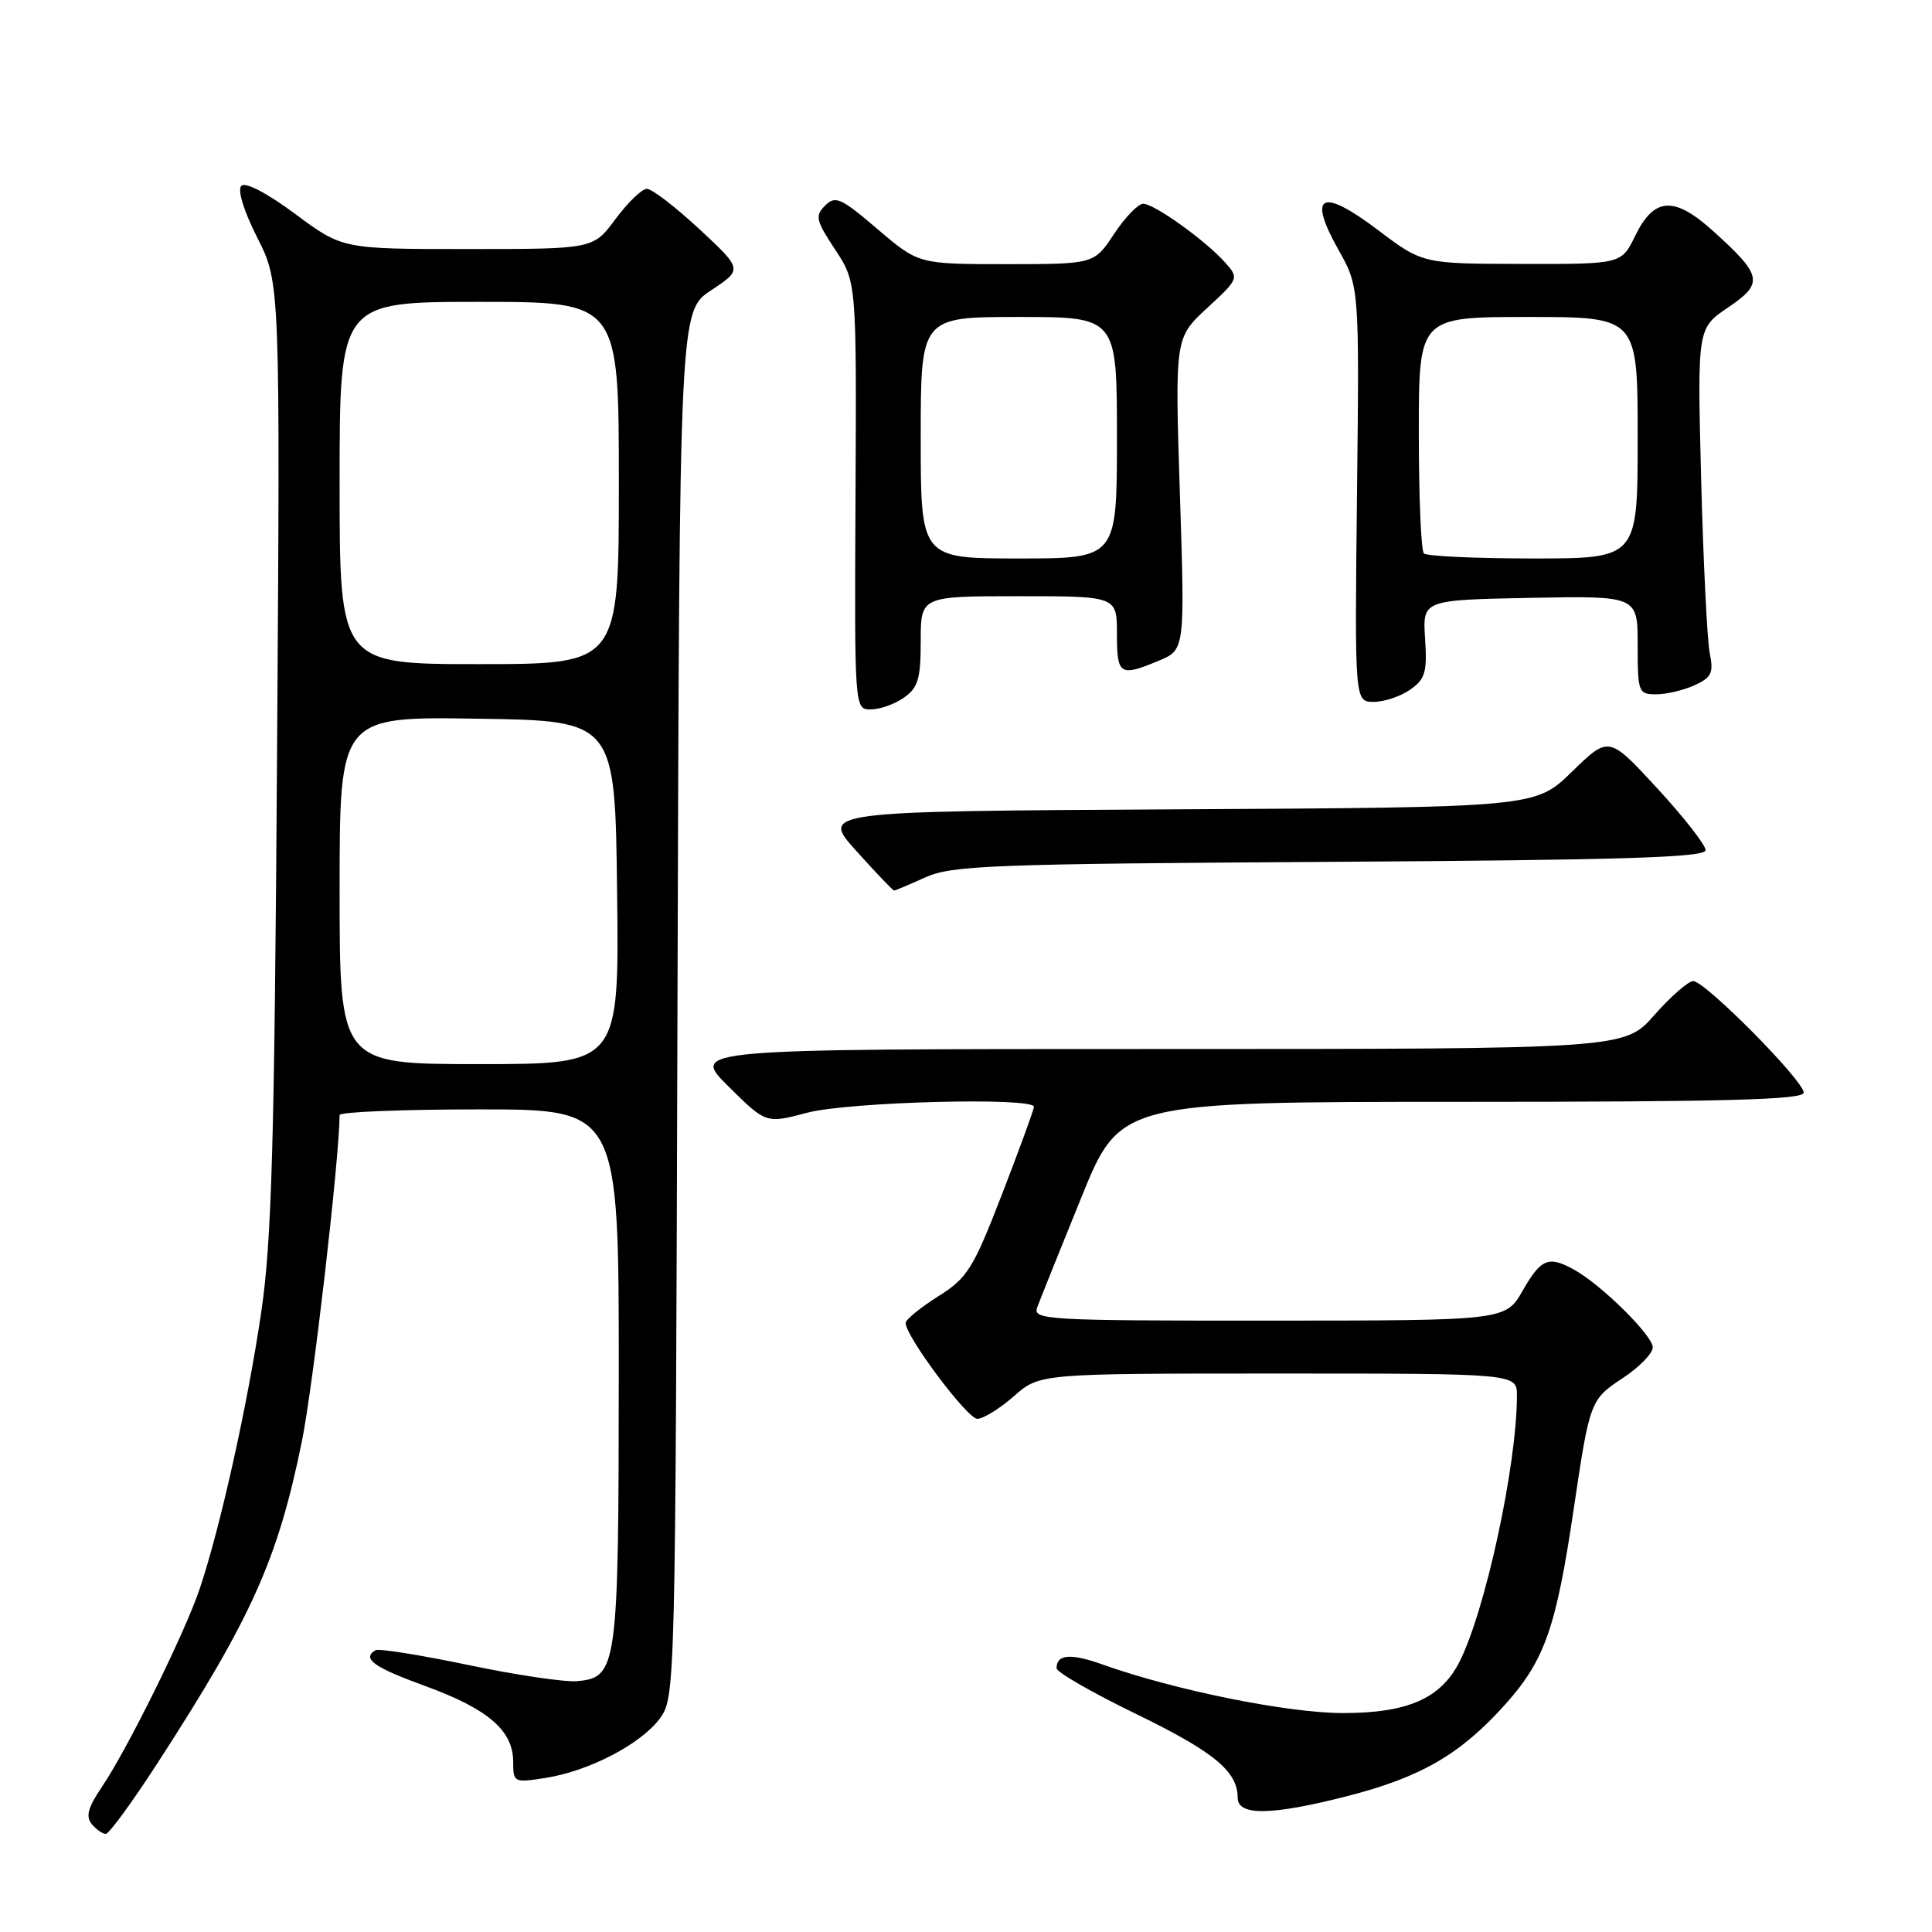 <?xml version="1.0" encoding="UTF-8" standalone="no"?>
<!DOCTYPE svg PUBLIC "-//W3C//DTD SVG 1.1//EN" "http://www.w3.org/Graphics/SVG/1.1/DTD/svg11.dtd" >
<svg xmlns="http://www.w3.org/2000/svg" xmlns:xlink="http://www.w3.org/1999/xlink" version="1.1" viewBox="0 0 256 256">
 <g >
 <path fill="currentColor"
d=" M 20.89 233.59 C 33.36 214.33 36.81 206.65 40.00 190.99 C 41.49 183.68 44.96 153.61 45.00 147.75 C 45.00 147.34 53.33 147.00 63.50 147.00 C 82.00 147.00 82.00 147.00 81.99 182.25 C 81.97 220.97 81.79 222.29 76.48 222.76 C 74.84 222.91 68.33 221.94 62.00 220.61 C 55.67 219.29 50.16 218.41 49.75 218.66 C 47.92 219.78 49.49 220.91 56.38 223.42 C 64.68 226.45 68.00 229.31 68.00 233.44 C 68.00 236.19 68.10 236.24 72.25 235.59 C 78.05 234.69 84.97 231.08 87.45 227.68 C 89.48 224.89 89.50 223.83 89.77 133.05 C 90.04 41.24 90.04 41.24 94.22 38.47 C 98.41 35.70 98.41 35.70 92.66 30.35 C 89.49 27.41 86.37 25.01 85.70 25.02 C 85.04 25.04 83.18 26.84 81.56 29.02 C 78.62 33.00 78.62 33.00 62.00 33.00 C 45.38 33.00 45.38 33.00 39.13 28.36 C 35.40 25.59 32.52 24.08 31.98 24.62 C 31.44 25.16 32.29 27.94 34.10 31.51 C 37.13 37.50 37.13 37.50 36.71 100.00 C 36.37 151.72 36.00 164.47 34.61 173.90 C 32.81 186.14 29.19 202.40 26.47 210.50 C 24.50 216.37 16.85 231.85 13.44 236.87 C 11.66 239.49 11.34 240.70 12.15 241.69 C 12.75 242.41 13.59 243.00 14.02 243.00 C 14.45 243.00 17.54 238.77 20.89 233.59 Z  M 178.50 238.00 C 188.26 235.50 193.48 232.48 199.39 225.91 C 204.67 220.04 206.18 215.76 208.51 200.05 C 210.66 185.58 210.70 185.46 215.09 182.56 C 217.24 181.14 219.00 179.32 219.00 178.53 C 219.00 176.98 212.26 170.30 208.66 168.29 C 205.22 166.35 204.20 166.75 201.78 170.99 C 199.50 174.98 199.50 174.98 168.14 174.99 C 138.70 175.00 136.83 174.89 137.43 173.25 C 137.78 172.29 140.40 165.76 143.25 158.75 C 148.42 146.00 148.42 146.00 193.71 146.00 C 228.78 146.00 239.00 145.72 239.00 144.78 C 239.00 143.19 225.93 130.00 224.36 130.00 C 223.71 130.00 221.39 132.03 219.21 134.50 C 215.25 139.00 215.25 139.00 153.39 139.00 C 91.52 139.00 91.52 139.00 96.51 143.94 C 101.50 148.89 101.50 148.89 106.97 147.44 C 112.48 145.99 137.00 145.35 137.00 146.66 C 137.00 147.02 135.10 152.22 132.79 158.20 C 128.93 168.16 128.21 169.32 124.29 171.79 C 121.93 173.28 120.00 174.86 120.00 175.30 C 120.00 177.08 128.17 188.00 129.50 188.00 C 130.29 188.00 132.47 186.65 134.35 185.00 C 137.76 182.00 137.76 182.00 169.38 182.00 C 201.00 182.00 201.00 182.00 201.00 184.93 C 201.00 194.14 196.79 213.60 193.34 220.29 C 190.88 225.07 186.48 226.99 178.00 226.99 C 170.69 227.00 155.68 223.97 146.14 220.57 C 141.87 219.04 140.00 219.19 140.00 221.05 C 140.00 221.57 144.73 224.29 150.52 227.10 C 160.87 232.13 164.00 234.71 164.00 238.22 C 164.00 240.63 168.47 240.57 178.50 238.00 Z  M 122.63 116.25 C 126.12 114.67 131.41 114.47 176.25 114.20 C 215.11 113.96 226.00 113.62 226.00 112.65 C 226.00 111.97 223.12 108.28 219.59 104.45 C 213.18 97.50 213.18 97.50 208.31 102.24 C 203.45 106.98 203.45 106.98 156.10 107.24 C 108.74 107.50 108.74 107.50 113.46 112.75 C 116.06 115.64 118.31 118.00 118.47 118.00 C 118.63 118.00 120.50 117.21 122.63 116.25 Z  M 119.78 92.44 C 121.65 91.13 122.00 89.95 122.00 84.94 C 122.00 79.00 122.00 79.00 135.00 79.00 C 148.00 79.00 148.00 79.00 148.00 84.00 C 148.00 89.46 148.38 89.70 153.54 87.55 C 157.01 86.10 157.01 86.10 156.34 65.43 C 155.68 44.77 155.68 44.77 159.94 40.83 C 164.15 36.94 164.18 36.86 162.35 34.80 C 159.78 31.90 152.95 27.00 151.48 27.00 C 150.81 27.00 149.07 28.80 147.62 31.00 C 144.97 35.00 144.97 35.00 133.34 35.00 C 121.72 35.00 121.72 35.00 116.28 30.36 C 111.42 26.21 110.69 25.88 109.33 27.24 C 107.97 28.60 108.11 29.21 110.66 33.07 C 113.50 37.38 113.50 37.38 113.36 65.69 C 113.22 94.00 113.22 94.00 115.39 94.00 C 116.58 94.00 118.56 93.30 119.78 92.44 Z  M 186.86 91.38 C 188.85 89.99 189.12 89.07 188.83 84.63 C 188.50 79.50 188.50 79.50 202.75 79.22 C 217.00 78.95 217.00 78.95 217.00 85.47 C 217.00 91.74 217.10 92.00 219.45 92.00 C 220.80 92.00 223.09 91.46 224.54 90.80 C 226.79 89.77 227.08 89.17 226.55 86.55 C 226.21 84.87 225.70 74.50 225.41 63.50 C 224.90 43.50 224.90 43.50 228.98 40.74 C 233.74 37.52 233.55 36.53 226.98 30.60 C 221.83 25.95 219.18 26.11 216.67 31.25 C 214.84 35.00 214.84 35.00 201.67 34.97 C 188.50 34.95 188.50 34.95 182.56 30.46 C 175.09 24.82 173.23 25.74 177.32 33.04 C 180.12 38.00 180.12 38.00 179.81 65.50 C 179.50 93.00 179.50 93.00 182.03 93.00 C 183.42 93.00 185.59 92.27 186.86 91.38 Z  M 45.00 117.98 C 45.00 94.95 45.00 94.95 63.25 95.23 C 81.50 95.50 81.50 95.50 81.77 118.25 C 82.04 141.00 82.04 141.00 63.52 141.00 C 45.00 141.00 45.00 141.00 45.00 117.98 Z  M 45.00 64.00 C 45.00 40.00 45.00 40.00 63.50 40.00 C 82.00 40.00 82.00 40.00 82.00 64.00 C 82.00 88.00 82.00 88.00 63.50 88.00 C 45.00 88.00 45.00 88.00 45.00 64.00 Z  M 122.00 58.00 C 122.00 42.00 122.00 42.00 135.00 42.00 C 148.00 42.00 148.00 42.00 148.00 58.00 C 148.00 74.00 148.00 74.00 135.00 74.00 C 122.00 74.00 122.00 74.00 122.00 58.00 Z  M 188.67 73.33 C 188.30 72.97 188.00 65.77 188.00 57.33 C 188.00 42.00 188.00 42.00 202.50 42.00 C 217.00 42.00 217.00 42.00 217.00 58.00 C 217.00 74.00 217.00 74.00 203.17 74.00 C 195.56 74.00 189.03 73.70 188.67 73.33 Z "/>
</g>
</svg>